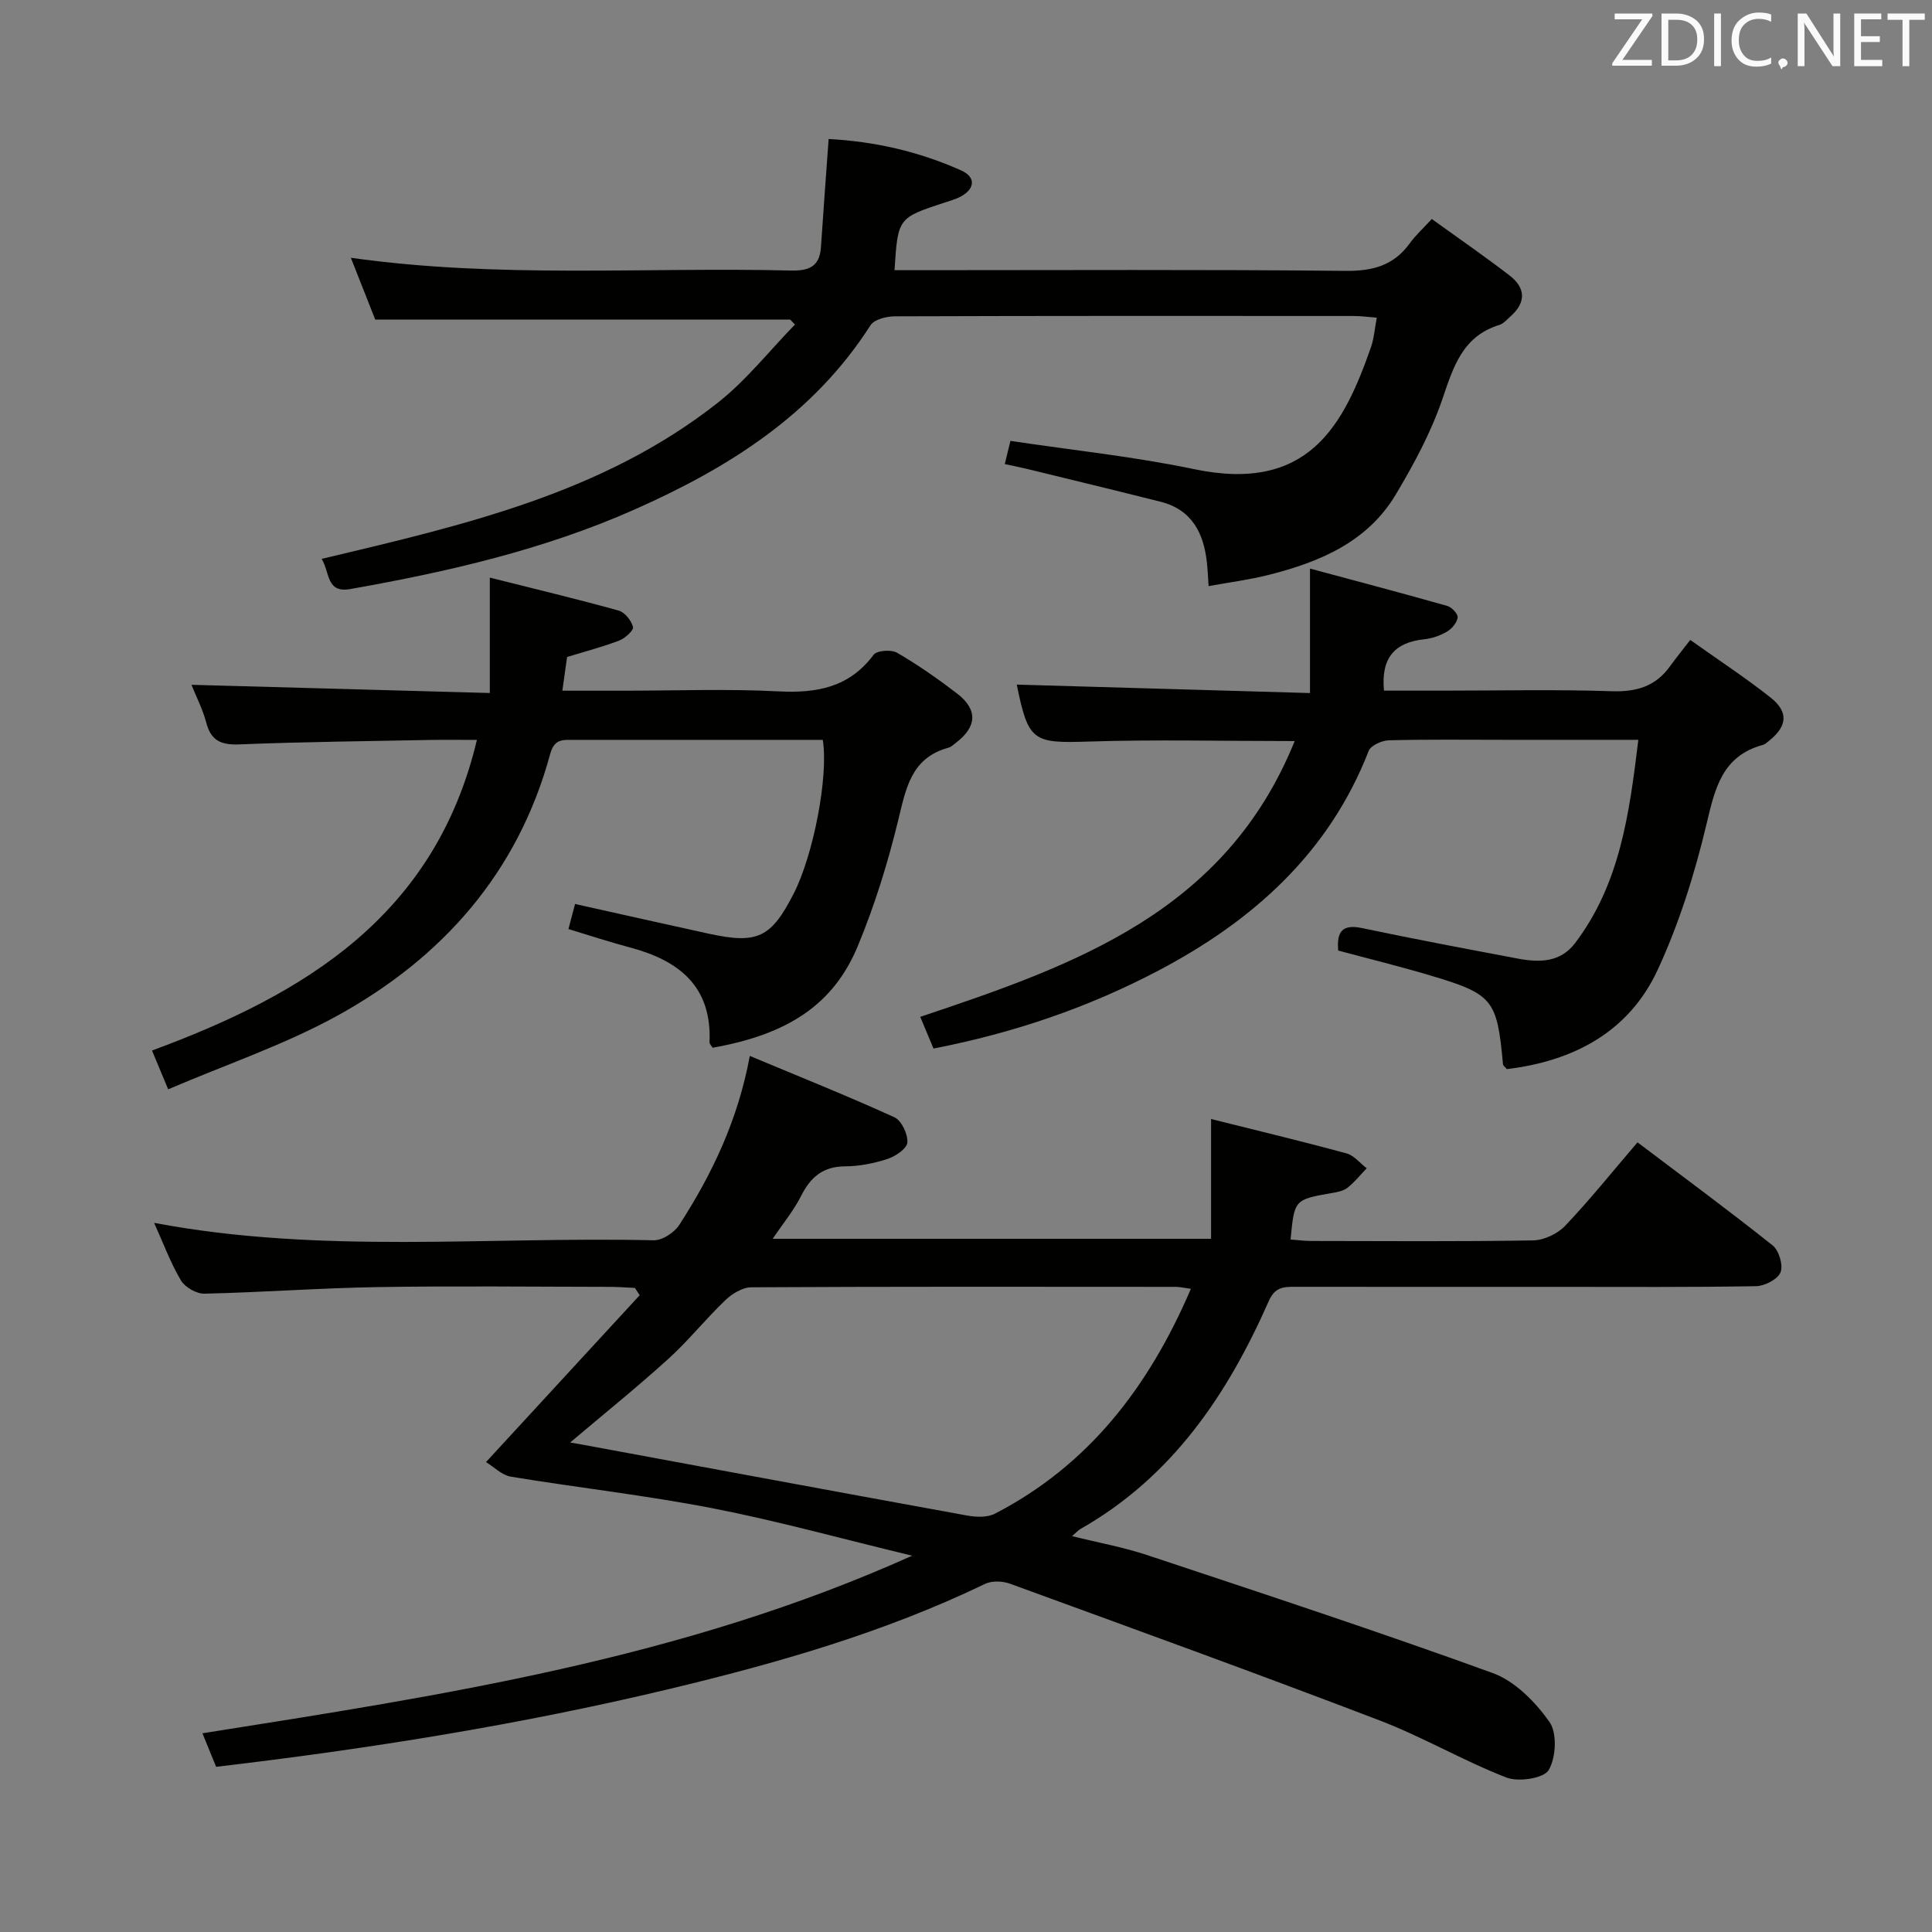 <svg enable-background="new 0 0 400 400" viewBox="0 0 400 400" xmlns="http://www.w3.org/2000/svg"><rect x="0" y="0" width="400" height="400" fill="#808080" stroke="none"/><path d="m44.75 365.8c-.89-2.18-1.7-4.16-2.84-6.94 49.76-7.88 99.38-15.37 146.94-36.77-14.63-3.52-27.9-7.21-41.37-9.83-13.8-2.68-27.81-4.24-41.69-6.53-1.89-.31-3.55-2.04-5.17-3.02 10.98-11.92 21.4-23.24 31.82-34.55-.33-.5-.66-1.01-.99-1.51-1.75-.08-3.51-.22-5.26-.22-15.99-.02-31.99-.21-47.98.05-11.96.19-23.91 1.09-35.88 1.36-1.65.04-4.04-1.33-4.88-2.76-2.16-3.65-3.64-7.7-5.54-11.9 34.58 6.54 69.09 2.79 103.43 3.61 1.78.04 4.27-1.6 5.3-3.19 6.8-10.52 12.15-21.73 14.6-34.98 10.24 4.28 20.19 8.26 29.94 12.7 1.47.67 2.79 3.48 2.68 5.21-.07 1.25-2.44 2.87-4.09 3.41-2.81.92-5.86 1.53-8.81 1.54-4.61.02-7.16 2.26-9.12 6.16-1.48 2.94-3.64 5.54-5.86 8.84h90.76c0-7.89 0-15.88 0-24.8 9.29 2.32 18.71 4.58 28.05 7.12 1.55.42 2.79 2.03 4.17 3.08-1.31 1.36-2.5 2.87-3.97 4.03-.86.67-2.14.91-3.27 1.1-7.73 1.36-7.74 1.34-8.52 9.62 1.41.1 2.83.29 4.24.3 15.33.02 30.66.14 45.98-.12 2.26-.04 5.06-1.37 6.64-3.03 5.13-5.4 9.8-11.24 14.97-17.27 9.57 7.24 18.92 14.12 27.99 21.35 1.3 1.04 2.2 4.1 1.62 5.56-.58 1.44-3.26 2.83-5.04 2.87-13.66.24-27.32.14-40.98.14-18.16 0-36.32.01-54.48-.01-2.39 0-4.17.04-5.45 2.94-8.54 19.38-20.02 36.44-39.03 47.22-.42.24-.74.63-1.7 1.46 5.5 1.37 10.64 2.29 15.53 3.92 23.91 7.95 47.86 15.82 71.54 24.42 4.61 1.67 8.82 5.96 11.75 10.09 1.64 2.3 1.39 7.4-.13 9.99-1.02 1.73-6.26 2.53-8.76 1.56-8.94-3.47-17.32-8.41-26.27-11.83-25.41-9.72-50.99-18.99-76.54-28.31-1.53-.56-3.73-.63-5.14.05-20.92 10.09-43.04 16.41-65.53 21.8-30.82 7.36-62.03 12.35-93.66 16.07zm201.81-98.96c-1.52-.21-2.31-.41-3.09-.41-29.31-.02-58.61-.07-87.92.09-1.83.01-4 1.34-5.4 2.69-4.08 3.9-7.63 8.38-11.81 12.16-6.46 5.86-13.27 11.34-20.3 17.29.88.15 1.45.24 2.02.34 26.73 4.94 53.46 9.92 80.2 14.78 1.85.34 4.18.42 5.75-.4 19.37-10.03 31.81-26.18 40.55-46.54z" fill="#010100"/><path d="m66.6 115.71c29.46-6.99 58.26-13.59 82.06-32.37 5.89-4.65 10.65-10.73 15.93-16.15-.33-.34-.66-.68-.99-1.02-28.34 0-56.68 0-85.91 0-1.39-3.52-3.13-7.93-5.05-12.8 30.57 4.32 60.84 1.9 91.04 2.64 3.8.09 6.02-.79 6.29-4.85.48-7.27 1.03-14.53 1.59-22.38 9.46.5 18.71 2.58 27.47 6.52 3.1 1.39 2.82 3.89-.25 5.46-1.03.53-2.17.84-3.27 1.2-9.6 3.16-9.61 3.15-10.31 13.98h5.41c29.33 0 58.66-.16 87.99.14 5.66.06 9.95-1.12 13.28-5.71 1.25-1.72 2.87-3.18 4.56-5.03 5.66 4.09 11 7.76 16.12 11.71 3.27 2.52 3.46 5.52.23 8.4-.74.66-1.47 1.54-2.36 1.82-7.71 2.38-9.55 8.79-11.86 15.53-2.36 6.85-5.89 13.4-9.63 19.65-5.88 9.8-15.74 13.92-26.29 16.58-3.96 1-8.05 1.52-12.42 2.32-.14-2.03-.2-3.49-.36-4.94-.67-6.1-3.14-10.9-9.59-12.53-9.16-2.31-18.35-4.53-27.53-6.77-1.43-.35-2.88-.63-4.72-1.03.43-1.77.8-3.29 1.17-4.8 12.84 1.93 25.56 3.24 38.01 5.85 23.73 4.98 30.98-9.1 36.62-25.21.64-1.82.77-3.81 1.22-6.15-1.9-.14-3.34-.35-4.77-.35-31.66-.02-63.33-.04-94.99.07-1.73.01-4.29.63-5.07 1.86-11.81 18.51-29.44 29.54-48.86 38.15-18.79 8.33-38.7 12.9-58.86 16.46-4.95.87-4.17-3.36-5.9-6.25z" fill="#010100"/><path d="m193.27 217.09c-.94-2.25-1.81-4.33-2.74-6.56 31.89-10.69 63.16-21.6 77.52-57.1-15.13 0-28.91-.34-42.67.1-11.53.37-12.47 0-14.87-11.79 19.77.57 39.67 1.15 60.71 1.75 0-8.49 0-16.32 0-25.77 10.45 2.81 19.47 5.19 28.45 7.74.92.26 2.22 1.68 2.12 2.39-.15 1.08-1.19 2.32-2.19 2.91-1.4.83-3.08 1.42-4.69 1.59-6.13.63-9.03 3.83-8.37 10.64h12.16c11.66 0 23.33-.27 34.98.12 5.11.17 9.06-.98 12.06-5.14 1.27-1.76 2.64-3.44 4.21-5.48 6.17 4.39 11.58 7.93 16.63 11.93 3.79 3 3.46 5.96-.37 9-.39.31-.79.68-1.24.81-8.39 2.29-9.89 8.93-11.65 16.37-2.44 10.27-5.66 20.55-10.08 30.12-5.99 12.98-17.48 18.96-31.26 20.63-.42-.5-.78-.73-.8-.99-1.23-13.47-2.03-14.53-15.21-18.45-6.18-1.84-12.44-3.37-18.91-5.11-.31-3.8.71-5.55 5-4.64 10.7 2.26 21.46 4.28 32.21 6.31 4.41.83 8.78.82 11.82-3.19 9.33-12.3 11.25-26.83 13.11-42.11-9.58 0-18.37 0-27.16 0-8.16 0-16.33-.11-24.49.1-1.45.04-3.74 1.06-4.18 2.2-8.25 21.17-24.01 35.2-43.48 45.45-14.44 7.61-29.82 12.9-46.62 16.17z" fill="#010100"/><path d="m101.41 143.48c0-8.41 0-15.51 0-23.89 9.53 2.4 18.16 4.45 26.69 6.83 1.27.35 2.62 2.07 2.96 3.4.17.67-1.65 2.34-2.86 2.8-3.39 1.3-6.93 2.22-10.79 3.4-.29 2.03-.6 4.25-.98 6.98h12.75c10.67 0 21.35-.41 31.99.14 7.95.41 14.65-.81 19.71-7.58.68-.91 3.66-1.11 4.86-.41 4.3 2.5 8.41 5.37 12.37 8.4 4.35 3.33 4.19 6.86-.13 10.19-.53.41-1.06.92-1.67 1.08-7.72 2.13-8.75 8.47-10.36 15.06-2.15 8.83-4.87 17.61-8.35 25.99-5.04 12.13-14.49 18.3-30.06 21.05-.21-.36-.65-.77-.64-1.16.5-11.61-6.39-16.93-16.52-19.61-4.14-1.1-8.21-2.45-12.69-3.8.48-1.82.89-3.37 1.37-5.19 9.37 2.08 18.54 4.16 27.72 6.16 10.08 2.19 12.88.82 17.56-8.34 4.06-7.96 7.22-24.2 6.01-31.8-4.7 0-9.5 0-14.29 0-12.5 0-25 0-37.5 0-2.18 0-3.82-.15-4.66 2.96-6.67 24.54-22.31 42.19-44.13 54.19-10.95 6.02-22.99 10.07-34.95 15.2-1.42-3.4-2.29-5.5-3.35-8.03 31.57-11.64 58.59-27.83 67.27-64.31-3.64 0-6.73-.05-9.81.01-13.14.26-26.29.39-39.42.92-3.78.15-5.85-.8-6.82-4.55-.7-2.69-2.02-5.21-3.05-7.79 20.48.55 40.61 1.11 61.77 1.7z" fill="#010100"/><g fill="#fafafb"><path d="m342.2 3.2-6.3 9.2h6.1v1.2h-8.2v-.5l6.2-9.1h-5.7v-1.2h7.8v.4z"/><path d="m344 13.7v-10.9h3.1c1.6 0 3 .5 4.1 1.4 1.1 1 1.6 2.2 1.6 3.9s-.5 3-1.6 4-2.5 1.5-4.2 1.5h-3zm1.4-9.6v8.4h1.6c1.4 0 2.5-.4 3.2-1.1.8-.8 1.2-1.8 1.2-3.2s-.4-2.4-1.2-3.1-1.8-1-3.1-1z"/><path d="m356.3 2.8v10.9h-1.4v-10.9z"/><path d="m366.6 13.2c-.8.4-1.8.6-3 .6-1.6 0-2.8-.5-3.7-1.5s-1.4-2.3-1.4-3.9c0-1.7.5-3.2 1.6-4.2s2.4-1.6 4-1.6c1 0 1.9.1 2.6.4v1.5c-.8-.4-1.6-.6-2.6-.6-1.2 0-2.2.4-3 1.2s-1.1 1.9-1.1 3.3c0 1.3.4 2.3 1.1 3.1s1.6 1.1 2.8 1.1c1.1 0 2-.2 2.8-.7v1.3z"/><path d="m368.2 13c0-.3.1-.5.3-.6.2-.2.4-.3.6-.3.3 0 .5.1.7.3s.3.4.3.6-.1.5-.3.6c-.2.2-.4.3-.7.3-.3 1-.5-.1-.6-.3-.2-.2-.3-.4-.3-.6z"/><path d="m381.1 13.7h-1.7l-5.5-8.4c-.2-.2-.3-.5-.4-.7 0 .2.1.8.1 1.5v7.6h-1.4v-10.9h1.8l5.3 8.3c.3.4.4.6.4.8 0-.3-.1-.8-.1-1.6v-7.5h1.4v10.9z"/><path d="m389.7 13.7h-5.8v-10.9h5.6v1.2h-4.2v3.5h3.9v1.2h-3.9v3.7h4.4z"/><path d="m398.4 4.1h-3.1v9.6h-1.4v-9.6h-3.1v-1.3h7.7v1.3z"/></g></svg>